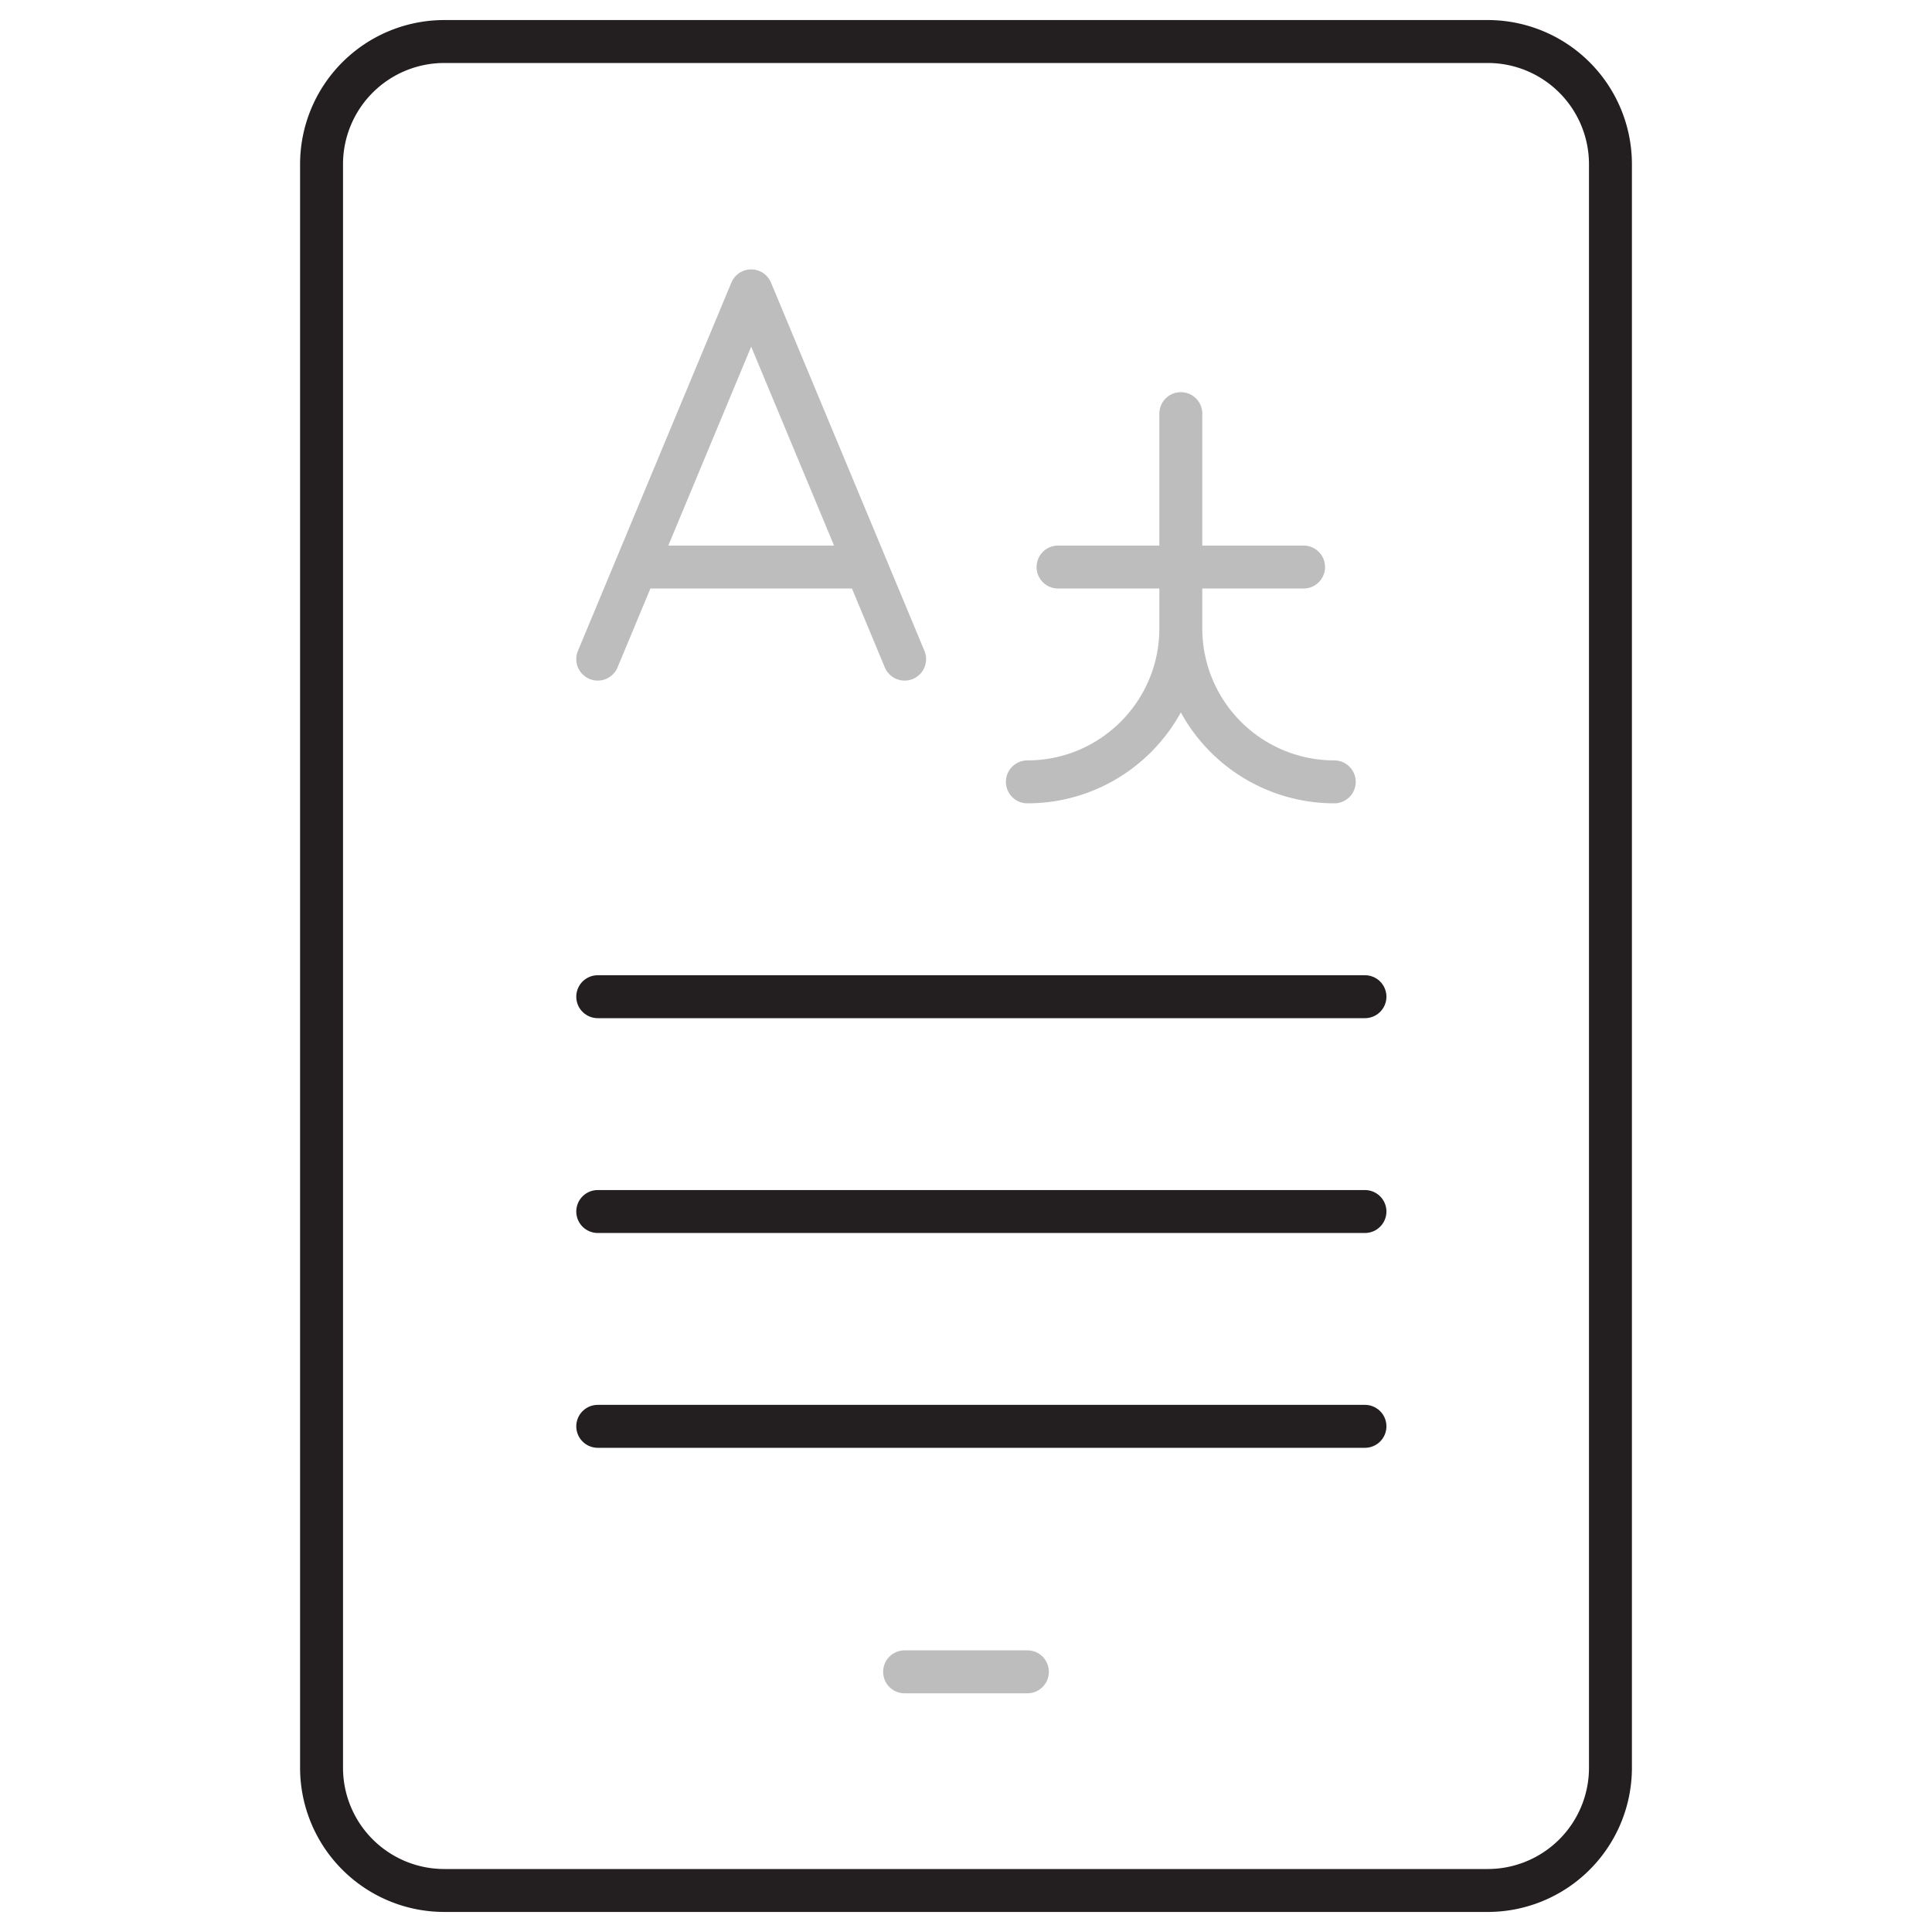 <svg width="90" height="90" fill="none" xmlns="http://www.w3.org/2000/svg"><path d="M69.303 88.066H20.697a5.718 5.718 0 01-5.718-5.718V7.652a5.718 5.718 0 015.718-5.718h48.606a5.718 5.718 0 015.718 5.718v74.696a5.718 5.718 0 01-5.718 5.718z" stroke="#231F20" stroke-width="2" stroke-miterlimit="10" stroke-linecap="round" stroke-linejoin="round"/><path d="M42.14 77.88h5.72M27.845 30.704l7.148-17.155 7.148 17.155M29.64 26.415h10.71m21.805 10.007a7.148 7.148 0 01-7.148-7.148c0 3.948-3.2 7.148-7.148 7.148m1.429-10.007h11.437m-5.718 2.86V19.268" stroke="#BDBDBD" stroke-width="2" stroke-miterlimit="10" stroke-linecap="round" stroke-linejoin="round"/><path d="M27.845 56.437h35.74M27.845 46.43h35.74m-35.74 20.014h35.74" stroke="#231F20" stroke-width="2" stroke-miterlimit="10" stroke-linecap="round" stroke-linejoin="round"/></svg>